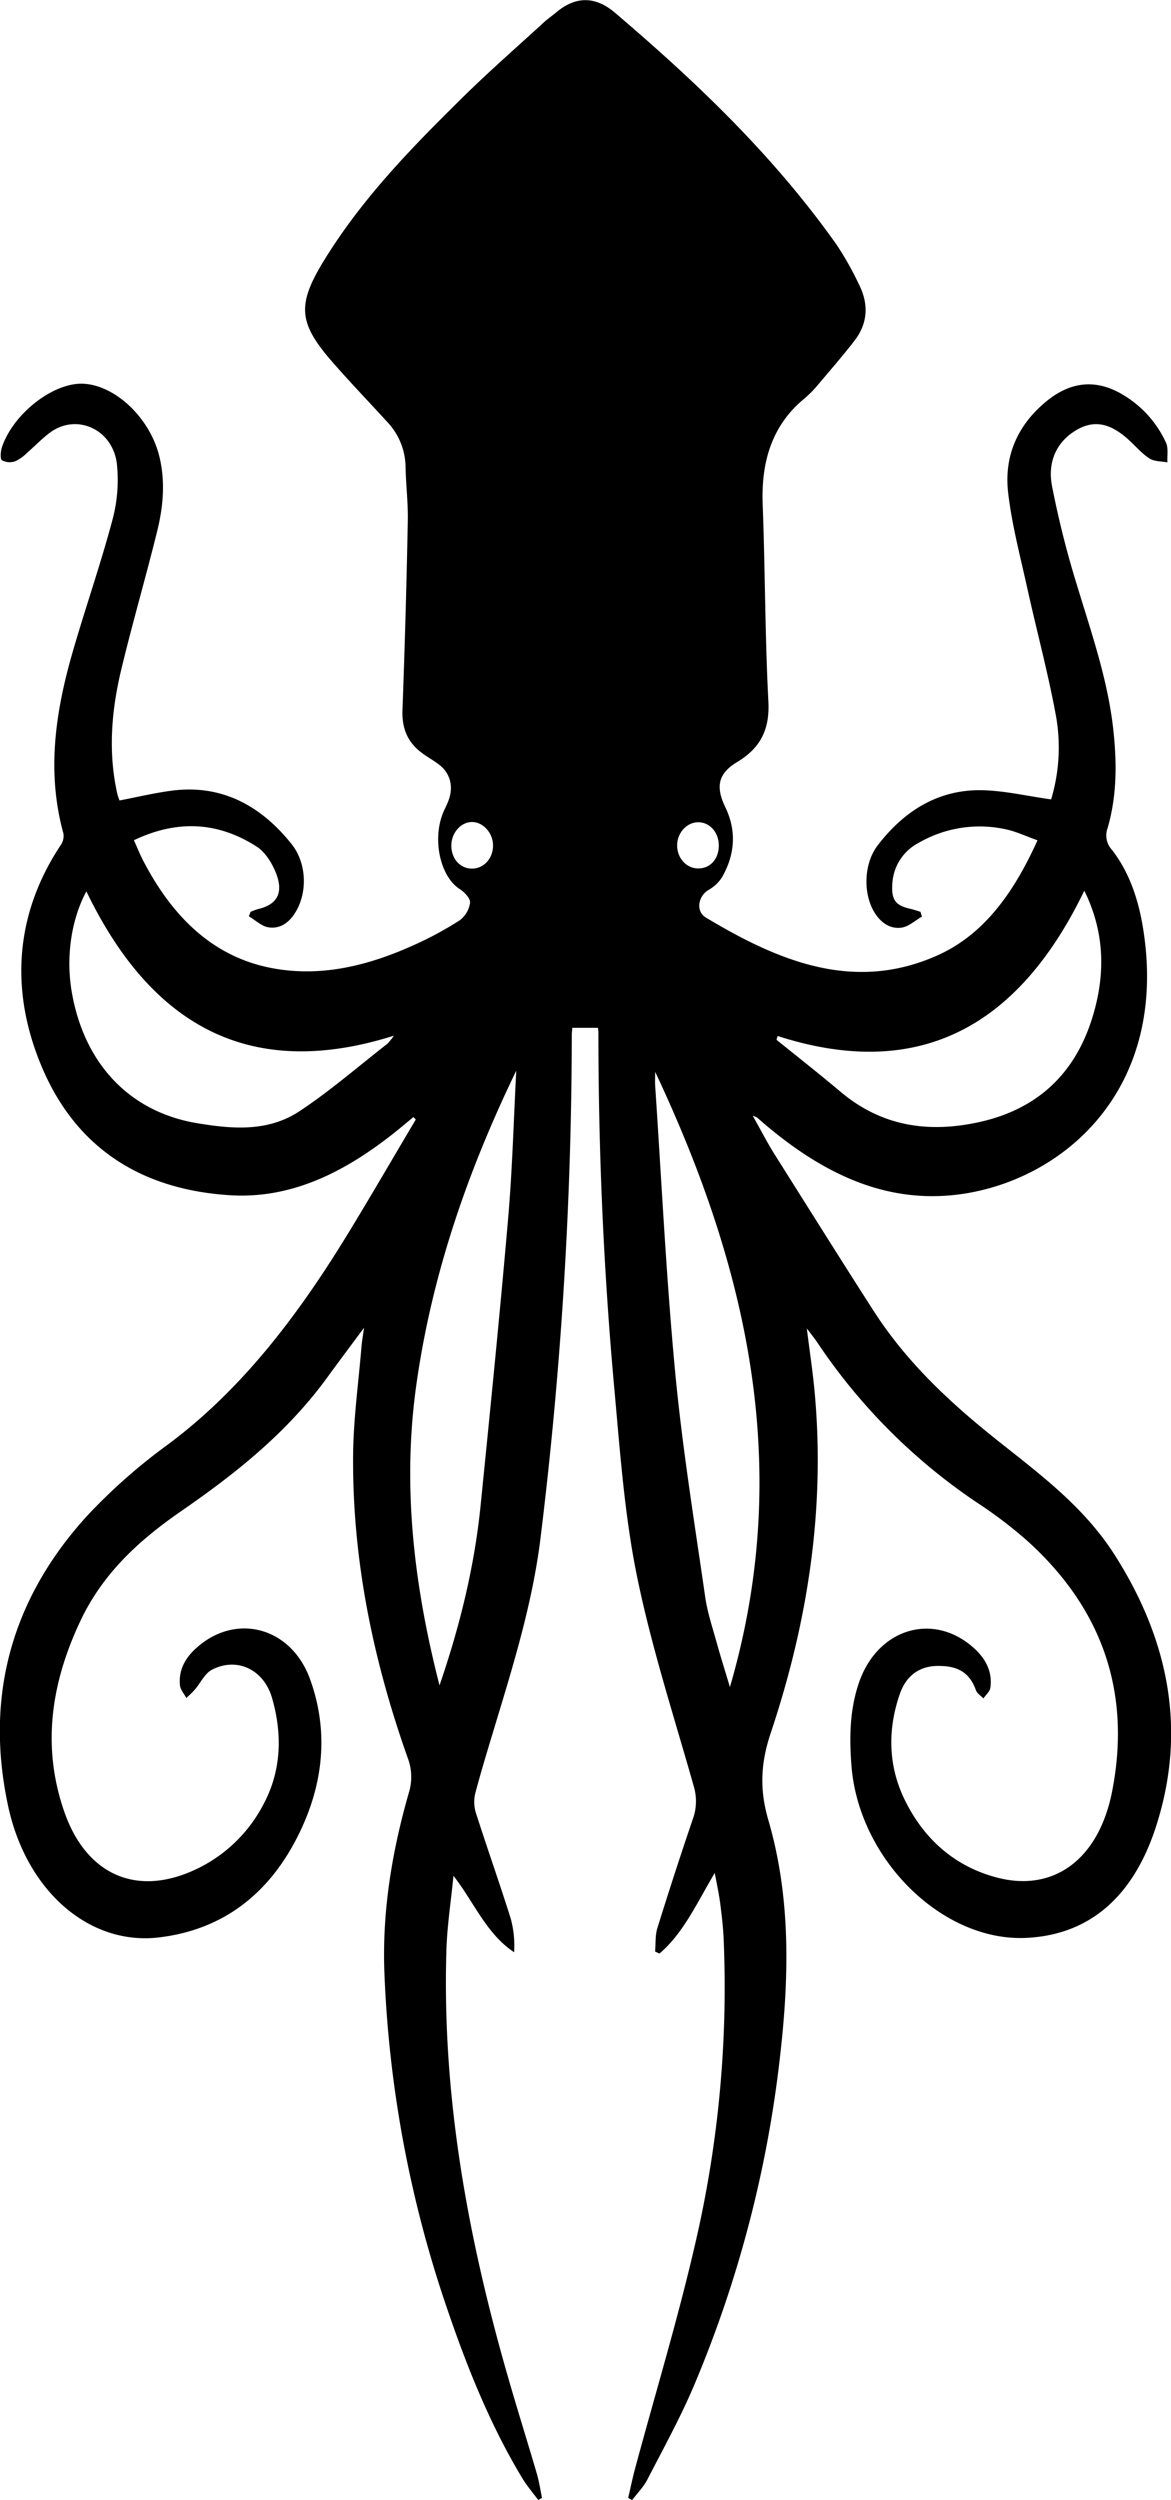 <svg id="Capa_1" data-name="Capa 1" xmlns="http://www.w3.org/2000/svg" viewBox="0 0 365.25 779.78"><title>KRAKEN</title><g id="HATCH"><path d="M346.31,590.27c-5.61,9.43-9.78,18.79-17.24,25.14l-1.36-.61c.2-2.41,0-5,.67-7.22q5.3-17.08,11.05-34a16.3,16.3,0,0,0,.31-10.42c-6.14-21.7-13.13-43.19-17.66-65.31-3.89-19-5.29-38.74-7.06-58.23-3.38-37.1-5-74.33-5-111.63a11.41,11.41,0,0,0-.15-1.31h-8c0,.55-.15,1.42-.15,2.29A1299.76,1299.76,0,0,1,292,485.55c-2.47,20.28-8.42,39.53-14.25,58.81-2.11,7-4.27,14-6.14,21.09a11.46,11.46,0,0,0,.17,6c3.54,11.08,7.42,22,10.91,33.11A32.09,32.09,0,0,1,283.73,615c-8.68-5.74-12.49-15.61-18.92-23.84-.76,7.86-2,15.69-2.21,23.56-1.33,45.49,6.74,89.36,19.12,132.42,2.92,10.18,6.1,20.28,9.08,30.44.72,2.47,1.1,5.07,1.63,7.6l-1.18.67c-1.66-2.25-3.49-4.36-4.94-6.76-9.82-16.25-17-34-23.22-52.18a366.71,366.71,0,0,1-19.83-105.78c-.7-19.22,2.44-37.82,7.67-56a16.58,16.58,0,0,0-.42-10.82c-10.72-30.3-17.27-61.61-17-94.3.09-11.27,1.67-22.52,2.6-33.77.13-1.6.41-3.18.8-6-4.29,5.79-7.91,10.6-11.45,15.47-12.66,17.4-28.77,30.1-45.67,41.78C167,486.35,155.43,496.68,148.29,512c-8.89,19-12,38.74-4.84,59.26C150,590,164.57,597.09,181.7,590.34a45.61,45.61,0,0,0,23.87-21.52c5.59-10.43,5.92-21.87,2.63-33.19-2.62-9-11.21-12.81-18.89-8.64-2.08,1.14-3.38,4-5.09,6-.84,1-1.81,1.83-2.72,2.73-.69-1.32-1.86-2.59-2-4-.46-4.77,1.67-8.43,4.84-11.36,12.31-11.41,29.82-6.95,35.76,9.53,5.57,15.42,4.29,30.91-2.26,45.57-9.2,20.58-24.33,32.51-45,34.93-21.56,2.52-41.23-14.38-46.94-41-7.59-35.36,1.87-65.61,24.8-90.67a177.62,177.62,0,0,1,25.16-22.16c23.24-17.34,40.72-40.56,56.2-65.94,7.13-11.68,14-23.55,21-35.34l-.73-.77c-1.87,1.54-3.72,3.11-5.61,4.62-15.45,12.33-32.22,21-51.69,19.76-26-1.65-47.54-13.37-58.8-40.45-9.78-23.5-8.23-47.27,6.17-68.88a5,5,0,0,0,.74-3.53c-5.25-19.05-2.51-37.64,2.73-56,4-13.93,8.78-27.58,12.52-41.58a47.93,47.93,0,0,0,1.43-17.71c-1.33-10.76-12.49-15.73-20.69-9.82-2.61,1.88-4.87,4.33-7.34,6.45a12.33,12.33,0,0,1-3.74,2.63,5.15,5.15,0,0,1-4.1-.35c-.54-.36-.4-2.78,0-4,3.58-10.69,16.33-20.47,25.67-19.84,10.08.68,20.59,10.89,23.46,22.69,1.91,7.84,1.2,15.65-.68,23.26-3.54,14.37-7.69,28.56-11.16,43-3.09,12.78-4.21,25.8-1.29,38.9.15.7.45,1.37.69,2.11,5.56-1.06,11-2.37,16.42-3.07,15.08-1.93,27.39,4.31,37.26,16.67,4.58,5.76,5,14.49,1.53,20.72-2,3.61-5,5.87-8.79,5.24C205,295,203,293.1,201,291.9l.52-1.38a17.91,17.91,0,0,1,2.21-.84c6.06-1.38,8.18-5,5.71-11.3-1.24-3.14-3.4-6.55-6-8.21-12.15-7.8-24.84-8.41-38.3-2,1.09,2.42,1.93,4.56,3,6.58,9.24,17.69,22.07,30.15,40.76,33.44,15.34,2.7,29.94-1.1,44.06-7.54a108.9,108.9,0,0,0,13.86-7.54,8.36,8.36,0,0,0,3.17-5.45c.15-1.26-1.75-3.32-3.15-4.2-6.37-4-9-16.51-4.68-25.15,1.56-3.12,2.46-6,1.39-9.32a9.16,9.16,0,0,0-2.64-3.91c-1.92-1.64-4.18-2.77-6.18-4.31-4.09-3.12-6-7.28-5.83-13q1.09-29.62,1.67-59.26c.11-5.56-.59-11.13-.7-16.71a20.77,20.77,0,0,0-5.68-14.05c-5.7-6.25-11.56-12.33-17.13-18.72-10.68-12.25-11.15-17.89-2.43-32,11.93-19.33,27.35-35.06,43-50.49,8.32-8.2,17.08-15.85,25.67-23.72,1.14-1,2.44-1.9,3.63-2.9,6.14-5.14,12.28-4.94,18.28.18,25.26,21.53,49.38,44.43,69.16,72.41a97.29,97.29,0,0,1,6.89,12.25c3.13,6.15,2.83,12.21-1.38,17.63-3.53,4.57-7.3,8.91-11,13.29a36.24,36.24,0,0,1-4.47,4.62c-10.12,8.27-13.66,19.53-13.15,33.15.78,20.5.72,41,1.78,61.52.48,9.31-3,14.76-9.81,18.86-5.81,3.51-6.73,7.59-3.64,14,3.61,7.48,3,14.86-1,21.87a11.9,11.9,0,0,1-4.25,4c-3.24,1.94-4,6.64-.83,8.57,22.62,13.59,46,23.35,71.85,12,14.9-6.51,24.24-19.75,31.62-36.07-3.55-1.25-6.76-2.81-10.11-3.48A37.94,37.94,0,0,0,409.9,269a15.23,15.23,0,0,0-8.19,12.63c-.38,5,.91,6.84,5.34,7.87,1.16.26,2.29.64,3.43,1l.45,1.5c-2.1,1.2-4.12,3.11-6.32,3.43-3.56.52-6.55-1.49-8.58-4.9-3.47-5.81-3.25-15.11,1.12-20.78,8.43-11,19.17-17.38,32.29-17.18,7.1.11,14.18,1.81,21.79,2.87a56.19,56.19,0,0,0,1.53-25.93c-2.45-13.39-6-26.53-8.94-39.82-2.18-9.93-4.82-19.82-6-29.91-1.36-11.83,3.28-21.41,11.95-28.51,7.8-6.4,15.95-7,24.36-1.73a33.68,33.68,0,0,1,12.94,14.66c.77,1.68.32,4.07.43,6.13-1.88-.37-4-.23-5.58-1.22-2.32-1.47-4.23-3.74-6.32-5.66-4.92-4.51-10.12-6.93-16.42-3.25s-9.07,10-7.7,17.35a294.7,294.7,0,0,0,7.86,31.23c4.54,15,9.72,29.75,11.36,45.62,1.06,10.13,1,20.2-1.86,30a6.63,6.63,0,0,0,1.35,6.76c5.56,7.16,8.36,15.8,9.8,25,7.57,48.6-23.24,76.44-54.38,82-24.27,4.31-44.74-5.39-63.54-21.28-.86-.72-1.7-1.49-2.56-2.22a11.69,11.69,0,0,0-1.36-.57c2.61,4.64,4.64,8.61,7,12.34C375.39,382.66,385.6,399,396,415.18c10.34,16,23.77,28.44,38.06,39.85C447.42,465.68,461.3,475.83,471,491c16.55,25.95,22.88,54.32,12.85,85.09-6.69,20.5-19.68,33.38-40.23,34.43-26.28,1.34-52.39-24.47-54.67-53.68-.69-8.82-.54-17.46,2.32-25.85,5.85-17.22,23.73-22.37,36.36-10.4,3.25,3.08,5.31,7,4.66,11.87-.16,1.22-1.42,2.26-2.18,3.38-.8-.85-2-1.55-2.35-2.59-2.23-6.31-6.77-7.65-12.17-7.54s-9.5,3-11.46,8.49c-3.93,11.07-3.74,22.47,1.24,32.86,6.21,13,16.26,21.41,29.24,24.72,17.55,4.47,31.58-5.83,35.69-27.17,6.17-32-4.12-57.69-26.48-77.9a136.64,136.64,0,0,0-15.79-12,182,182,0,0,1-49.84-50.05c-.79-1.16-1.67-2.24-3.16-4.22.91,7.3,1.84,13.46,2.42,19.67,3.41,36.75-2.21,72.21-13.68,106.51-3.16,9.45-3.52,17.63-.74,27.18,7,24,6.51,48.74,3.67,73.47a369.56,369.56,0,0,1-26.88,102.92c-4.27,10.06-9.54,19.61-14.53,29.28-1.22,2.36-3.15,4.27-4.75,6.4l-1.23-.68c.72-3.08,1.35-6.18,2.17-9.22,6.25-23.23,13.25-46.25,18.66-69.73a352.94,352.94,0,0,0,8.94-95.48c-.17-3.75-.62-7.5-1.1-11.23C347.59,596.7,347,593.93,346.31,590.27Zm-85.85-58.5c6.27-18.26,10.91-36.94,12.84-56.35,3-29.82,6-59.64,8.58-89.5,1.31-15.24,1.71-30.58,2.52-45.87-15,31-26.34,63.39-31.2,98.21C248.77,470,252.58,501,260.46,531.77Zm67.27-191.36c0,1.46-.09,2.92,0,4.37,2,29.75,3.43,59.57,6.23,89.24,2.22,23.49,6,46.8,9.37,70.16.67,4.72,2.21,9.3,3.48,13.9s2.71,9.12,4.23,14.22C371.05,463.77,356.3,401.11,327.73,340.41Zm38.18-11.18c-.12.4-.23.79-.34,1.18,6.65,5.38,13.37,10.65,19.93,16.18,12.66,10.67,26.85,12.82,42.06,9.76,18.86-3.8,32.05-15.13,37.42-36,3.14-12.18,2.58-24.31-3.4-36.44C440.43,327.75,408.7,343,365.91,329.23Zm-215.6-45.11c-4.82,9-6.4,20.71-4.55,31.41C149.63,338,163.92,353,185,356.45c10.85,1.8,21.93,2.73,31.72-3.72,9.52-6.28,18.3-13.92,27.38-21a17.38,17.38,0,0,0,2.12-2.59C203,342.8,171.37,327.78,150.31,284.12Zm126.84-14.43c-.06-3.83-3.11-7.19-6.54-7.2-3.59,0-6.62,3.59-6.46,7.69s3.06,7,6.7,6.84S277.22,273.64,277.15,269.69Zm70.42-.06c-.09-4.05-2.92-7.12-6.51-7.06s-6.49,3.41-6.48,7.22c0,4.11,3.07,7.32,6.83,7.18S347.65,273.75,347.57,269.63Z" transform="translate(-123.37 -6.11)"/></g></svg>